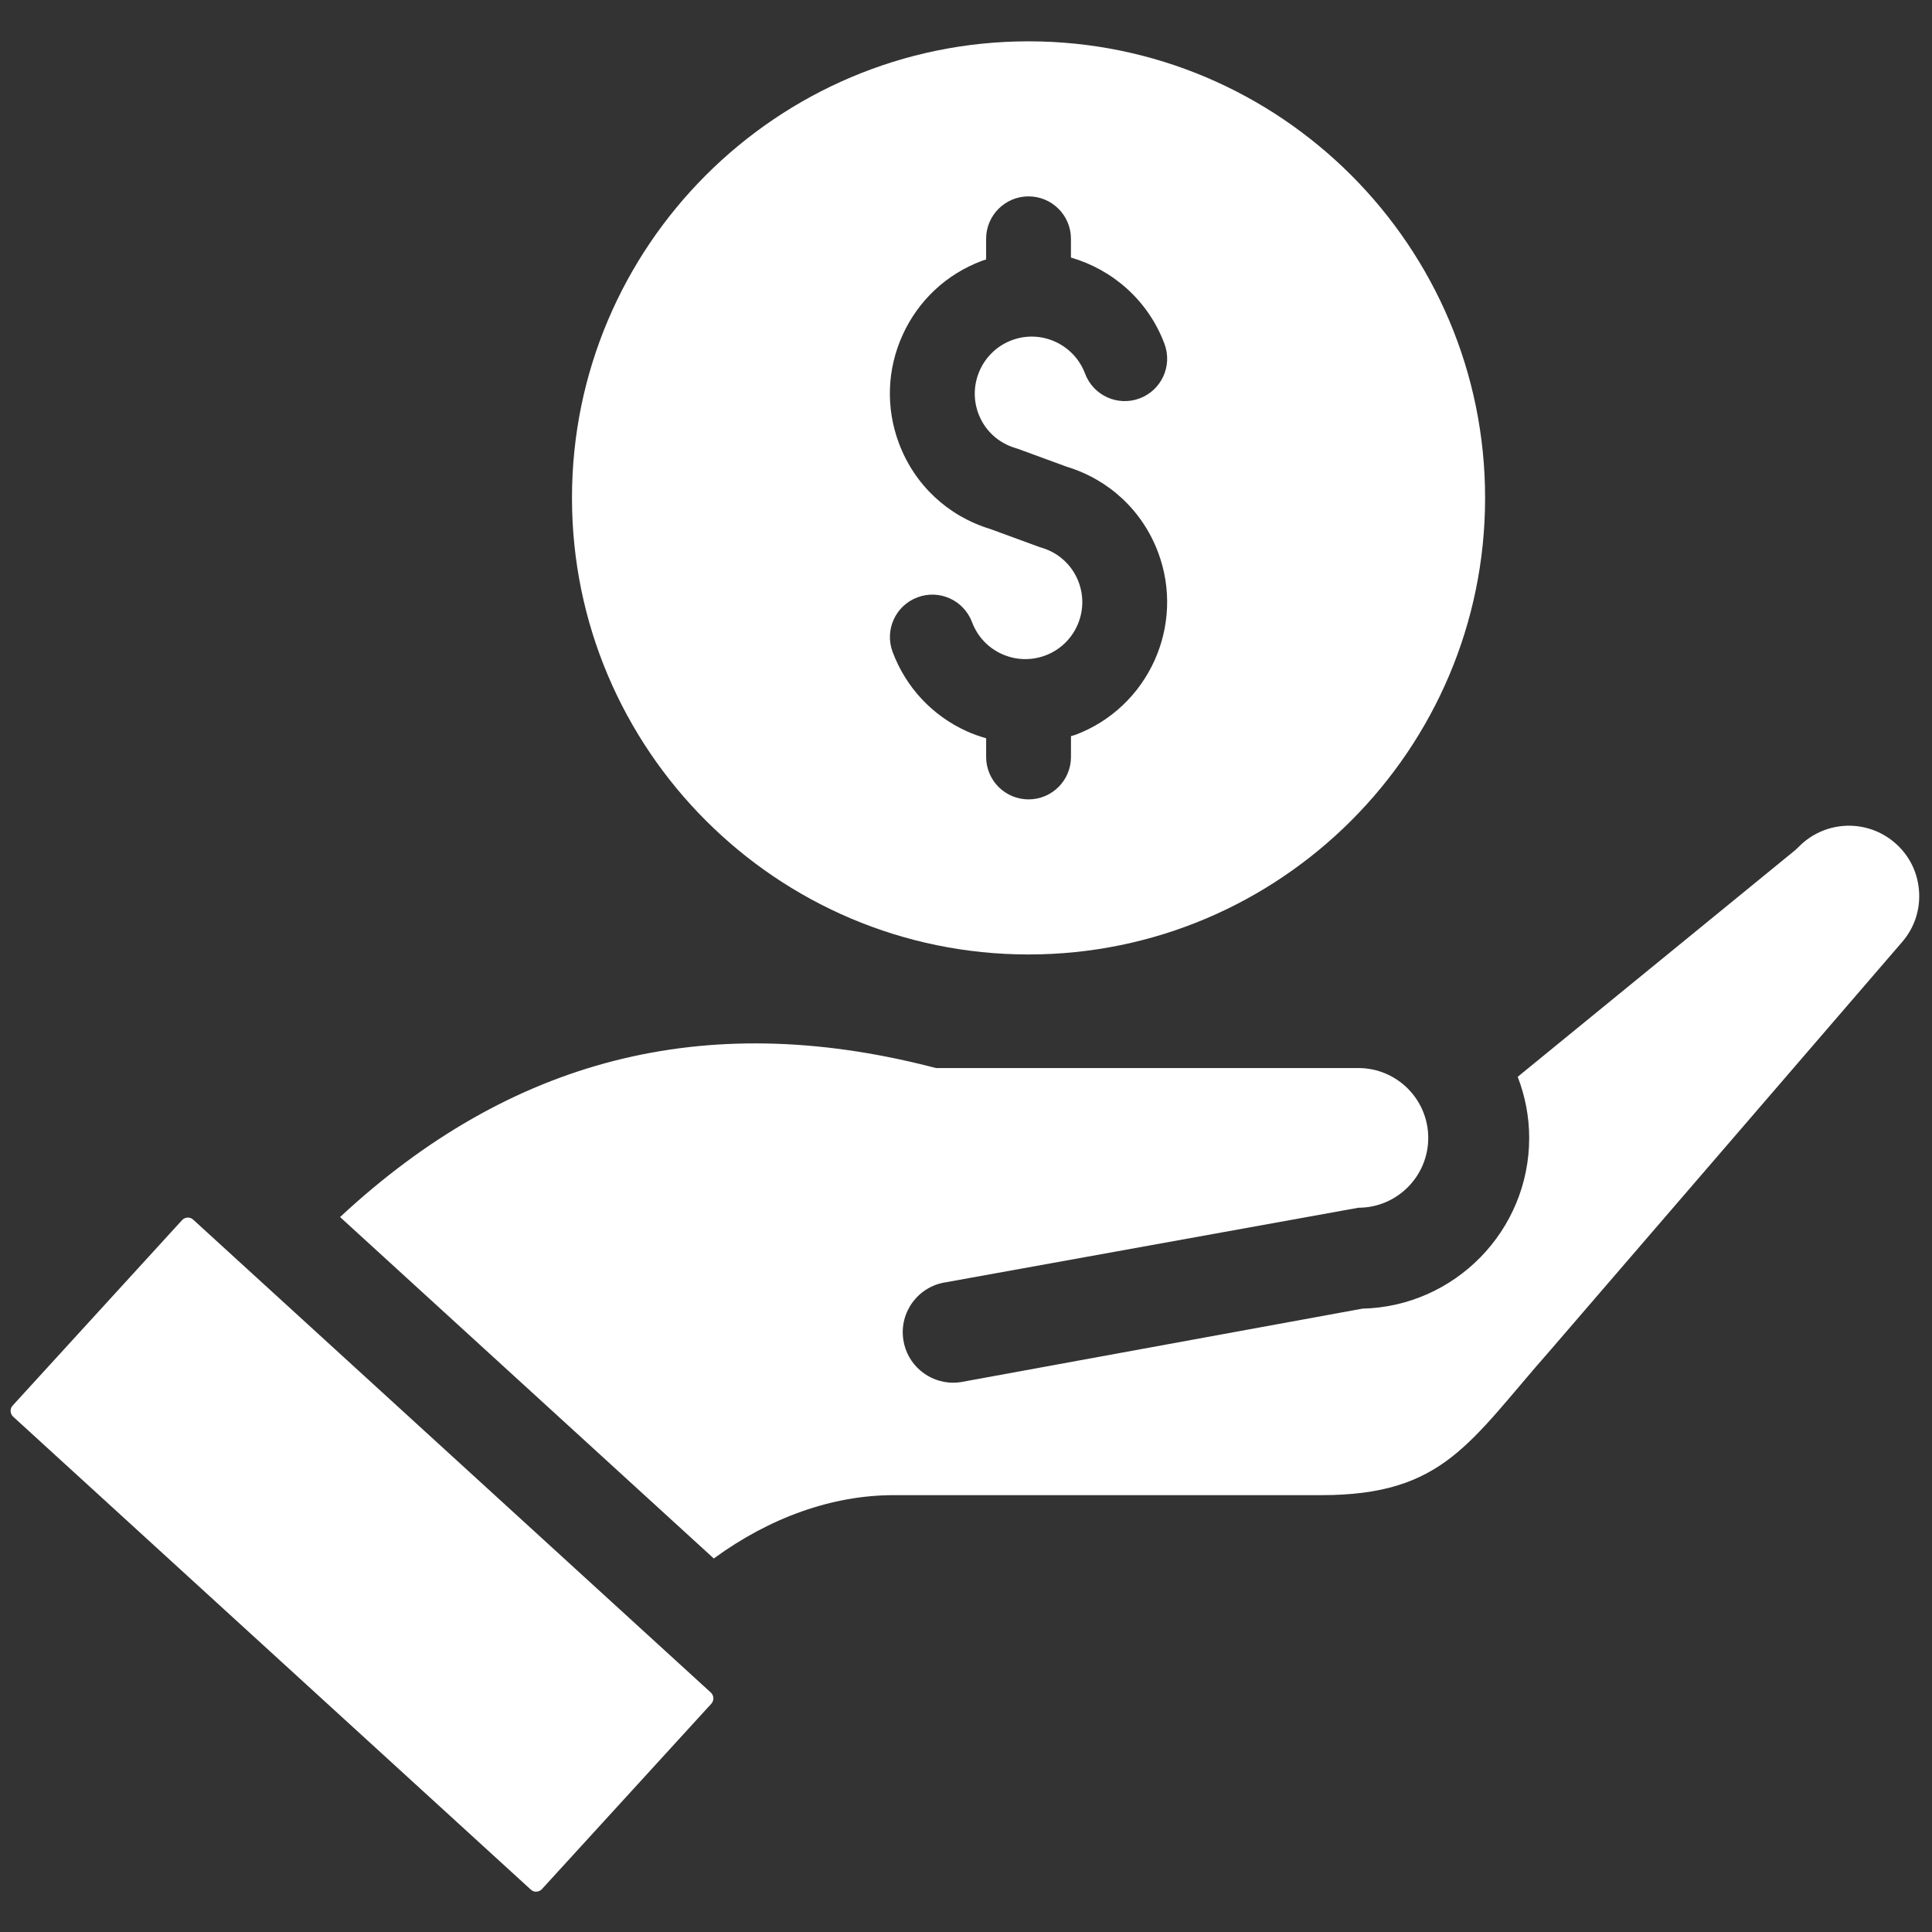 <?xml version="1.0" encoding="UTF-8" standalone="no"?>
<svg
   version="1.1"
   width="256"
   height="256"
   viewBox="0 0 256 256"
   xml:space="preserve"
   id="svg72"
   sodipodi:docname="sponsor.svg"
   inkscape:version="1.2.2 (b0a84865, 2022-12-01)"
   xmlns:inkscape="http://www.inkscape.org/namespaces/inkscape"
   xmlns:sodipodi="http://sodipodi.sourceforge.net/DTD/sodipodi-0.dtd"
   xmlns="http://www.w3.org/2000/svg"
   xmlns:svg="http://www.w3.org/2000/svg"><rect x="0" y="0" width="256" height="256" fill="#333333" stroke="none"/><sodipodi:namedview
   id="namedview74"
   pagecolor="#ffffff"
   bordercolor="#000000"
   borderopacity="0.25"
   inkscape:showpageshadow="2"
   inkscape:pageopacity="0.0"
   inkscape:pagecheckerboard="0"
   inkscape:deskcolor="#d1d1d1"
   showgrid="false"
   inkscape:zoom="2.344605"
   inkscape:cx="148.42585"
   inkscape:cy="114.51822"
   inkscape:window-width="1728"
   inkscape:window-height="1051"
   inkscape:window-x="0"
   inkscape:window-y="38"
   inkscape:window-maximized="1"
   inkscape:current-layer="svg72" />

<defs
   id="defs62">
</defs>
<g
   style="stroke:none;stroke-width:0;stroke-dasharray:none;stroke-linecap:butt;stroke-linejoin:miter;stroke-miterlimit:10;fill:#ffffff;fill-rule:nonzero;opacity:1"
   transform="translate(1.407 1.407) scale(2.81 2.81)"
   id="g70">
	<path
   d="M 48 1.448 c -11.871 0 -21.529 9.658 -21.529 21.529 S 36.129 44.507 48 44.507 s 21.529 -9.658 21.529 -21.529 S 59.871 1.448 48 1.448 z M 45.635 19.003 c 0.297 0.793 0.938 1.386 1.758 1.627 l 0.125 0.041 l 2.284 0.837 c 2.004 0.61 3.572 2.079 4.308 4.039 c 1.295 3.453 -0.461 7.313 -3.912 8.608 c -0.065 0.024 -0.132 0.032 -0.197 0.055 v 0.984 c 0 1.104 -0.896 2 -2 2 s -2 -0.896 -2 -2 v -0.882 c -0.31 -0.09 -0.617 -0.195 -0.917 -0.331 c -1.625 -0.739 -2.866 -2.067 -3.493 -3.739 c -0.388 -1.035 0.136 -2.187 1.17 -2.575 c 1.036 -0.39 2.187 0.137 2.575 1.17 c 0.252 0.671 0.75 1.205 1.403 1.501 s 1.382 0.321 2.054 0.07 c 1.387 -0.52 2.092 -2.071 1.571 -3.458 c -0.298 -0.793 -0.938 -1.386 -1.757 -1.627 l -0.125 -0.041 l -2.284 -0.837 c -2.005 -0.611 -3.573 -2.08 -4.308 -4.04 c -0.627 -1.672 -0.565 -3.488 0.174 -5.114 c 0.739 -1.625 2.067 -2.866 3.739 -3.493 c 0.065 -0.025 0.132 -0.041 0.197 -0.063 v -0.976 c 0 -1.104 0.896 -2 2 -2 s 2 0.896 2 2 v 0.885 c 1.959 0.568 3.639 2.014 4.409 4.066 c 0.389 1.034 -0.136 2.187 -1.169 2.575 c -1.034 0.389 -2.188 -0.136 -2.575 -1.17 c -0.521 -1.387 -2.073 -2.094 -3.458 -1.572 C 45.821 16.066 45.116 17.617 45.635 19.003 z"
   style="stroke:none;stroke-width:1;stroke-dasharray:none;stroke-linecap:butt;stroke-linejoin:miter;stroke-miterlimit:10;fill:#ffffff;fill-rule:nonzero;opacity:1"
   stroke-linecap="round"
   id="path64"
   transform=" matrix(1 0 0 1 0 0) " />
	<path
   d="M 33.041 79.838 l -7.985 8.74 c -0.086 0.094 -0.188 0.119 -0.259 0.121 c -0.076 0.012 -0.175 -0.012 -0.27 -0.098 L 0.122 66.305 C 0.027 66.219 0.003 66.116 0 66.046 c -0.003 -0.071 0.011 -0.174 0.098 -0.27 l 7.985 -8.74 c 0.086 -0.094 0.188 -0.119 0.258 -0.121 c 0.006 -0.001 0.012 -0.001 0.018 -0.001 c 0.07 0 0.165 0.019 0.252 0.099 l 24.405 22.296 C 33.169 79.448 33.18 79.684 33.041 79.838 z"
   style="stroke:none;stroke-width:1;stroke-dasharray:none;stroke-linecap:butt;stroke-linejoin:miter;stroke-miterlimit:10;fill:#ffffff;fill-rule:nonzero;opacity:1"
   stroke-linecap="round"
   id="path66"
   transform=" matrix(1 0 0 1 0 0) " />
	<path
   d="M 89.171 43.946 L 72.605 63.168 c -3.831 4.344 -5.012 6.835 -10.803 6.835 h -20.16 c -2.9 0 -5.847 1.058 -8.484 2.986 l -17.623 -16.1 c 8.048 -7.48 17.169 -9.806 27.816 -7.099 l 0.288 0.073 h 19.916 c 1.815 0 3.293 1.477 3.293 3.294 c 0 1.815 -1.477 3.293 -3.293 3.293 l -19.457 3.515 c -1.3 0.194 -2.197 1.405 -2.004 2.705 c 0.175 1.182 1.191 2.03 2.351 2.03 c 0.116 0 0.235 -0.008 0.353 -0.026 l 18.947 -3.466 c 4.353 -0.102 7.863 -3.674 7.863 -8.051 c 0 -1.016 -0.197 -1.985 -0.542 -2.881 l 13.079 -10.683 l 0.163 -0.152 c 1.176 -1.21 3.072 -1.345 4.406 -0.311 c 0.732 0.567 1.184 1.387 1.271 2.308 C 90.072 42.361 89.784 43.251 89.171 43.946 z"
   style="stroke:none;stroke-width:1;stroke-dasharray:none;stroke-linecap:butt;stroke-linejoin:miter;stroke-miterlimit:10;fill:#ffffff;fill-rule:nonzero;opacity:1"
   stroke-linecap="round"
   id="path68"
   transform=" matrix(1 0 0 1 0 0) " />
</g>
</svg>
